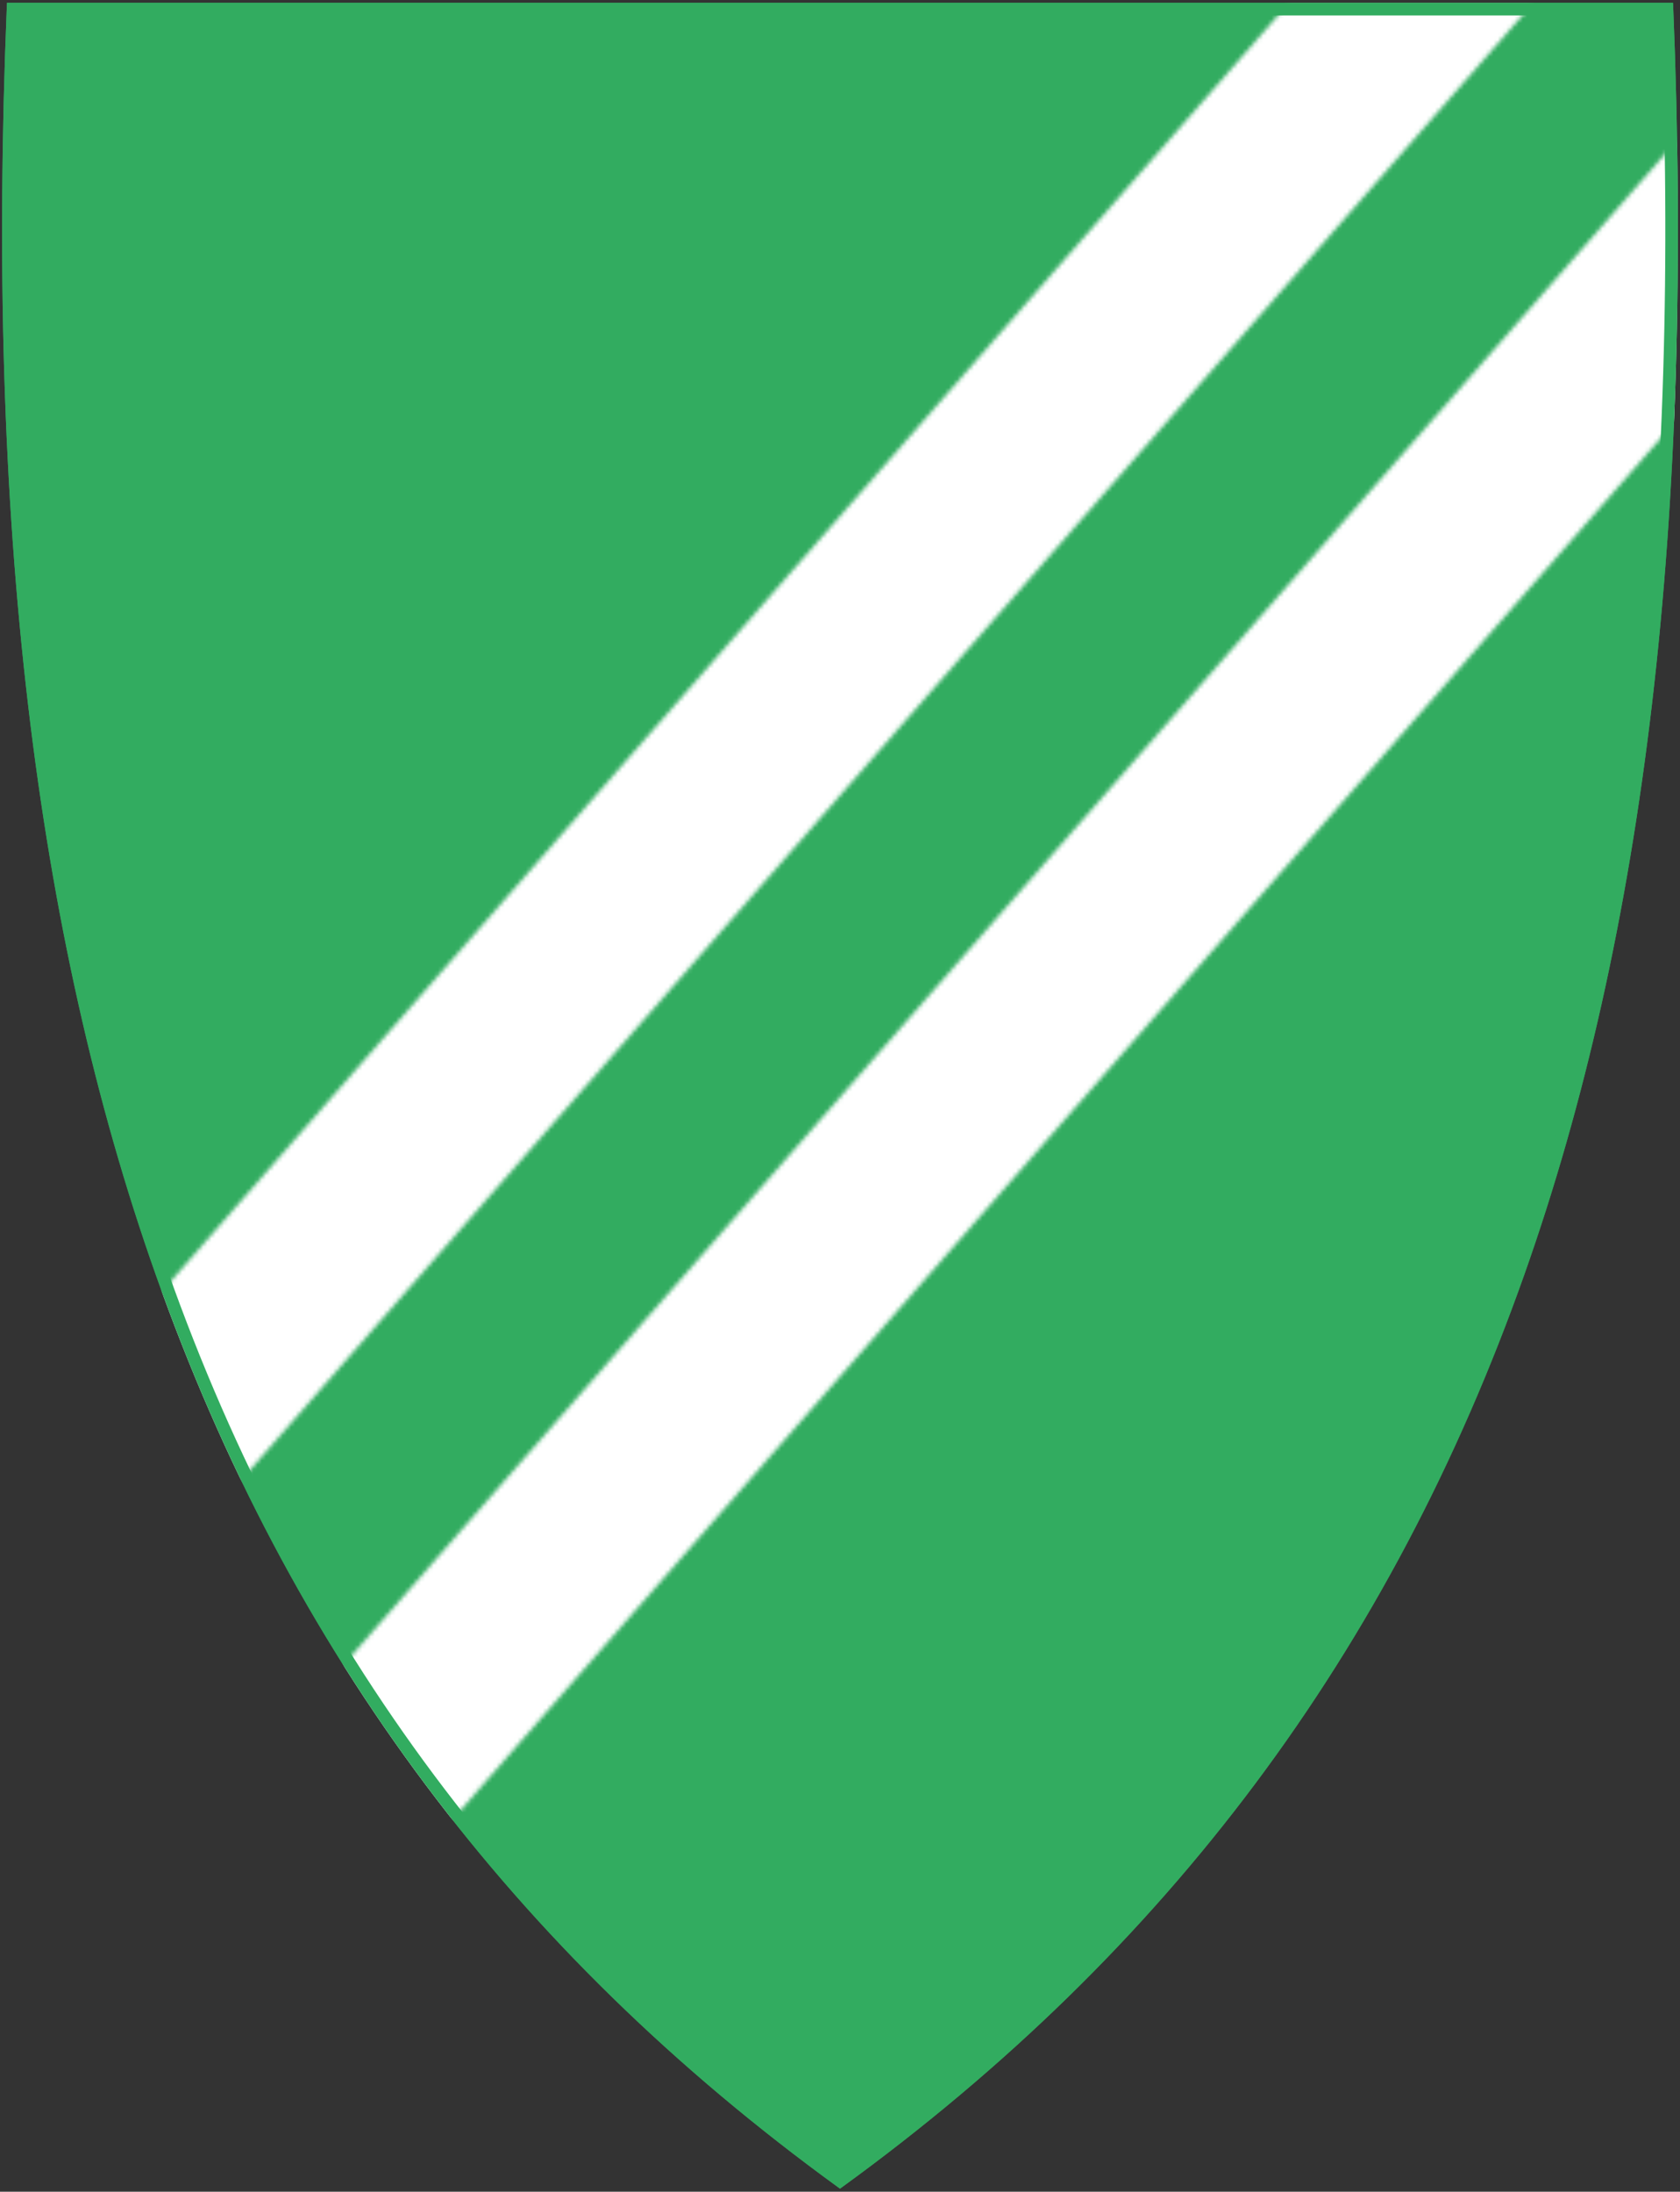 <svg width="401" height="523" viewBox="0 0 401 523" fill="none" xmlns="http://www.w3.org/2000/svg">
<rect x="0" y="0" width="401" height="523" fill="#333333" stroke="none"/>
<g clip-path="url(#clip0)">
<path d="M200.209 522.051C122.395 465.596 69.061 394.295 37.148 304.106C8.209 222.335 -3.402 123.236 1.644 1.155L1.665 0.674H399.339L399.36 1.155C404.396 123.236 392.784 222.325 363.856 304.106C331.943 394.295 278.609 465.596 200.795 522.051L200.502 522.26L200.209 522.051Z" fill="#32AC60"/>
<mask id="mask0" mask-type="alpha" maskUnits="userSpaceOnUse" x="19" y="0" width="382" height="445">
<path d="M65.738 415.849L400.309 33.47L400.309 100.103L98.761 444.743L65.738 415.849Z" fill="white"/>
<path d="M19.238 330.349L307.688 0.673L366 0.673L52.261 359.243L19.238 330.349Z" fill="white"/>
</mask>
<g mask="url(#mask0)">
<path d="M200.209 522.051C122.395 465.596 69.061 394.295 37.148 304.106C8.209 222.335 -3.402 123.236 1.644 1.155L1.665 0.674H399.339L399.36 1.155C404.396 123.236 392.784 222.325 363.856 304.106C331.943 394.295 278.609 465.596 200.795 522.051L200.502 522.26L200.209 522.051Z" fill="white"/>
</g>
<path d="M38.562 303.606L37.387 304.022L38.562 303.606C9.783 222.286 -1.838 123.697 3.104 2.174H397.9C402.831 123.696 391.211 222.276 362.442 303.606C330.711 393.28 277.751 464.201 200.502 520.41C123.253 464.201 70.293 393.28 38.562 303.606Z" stroke="#32AC60" stroke-width="3"/>
</g>
<defs>
<clipPath id="clip0">
<rect x="0.5" y="0.673" width="400" height="521.59" fill="white"/>
</clipPath>
</defs>
</svg>
